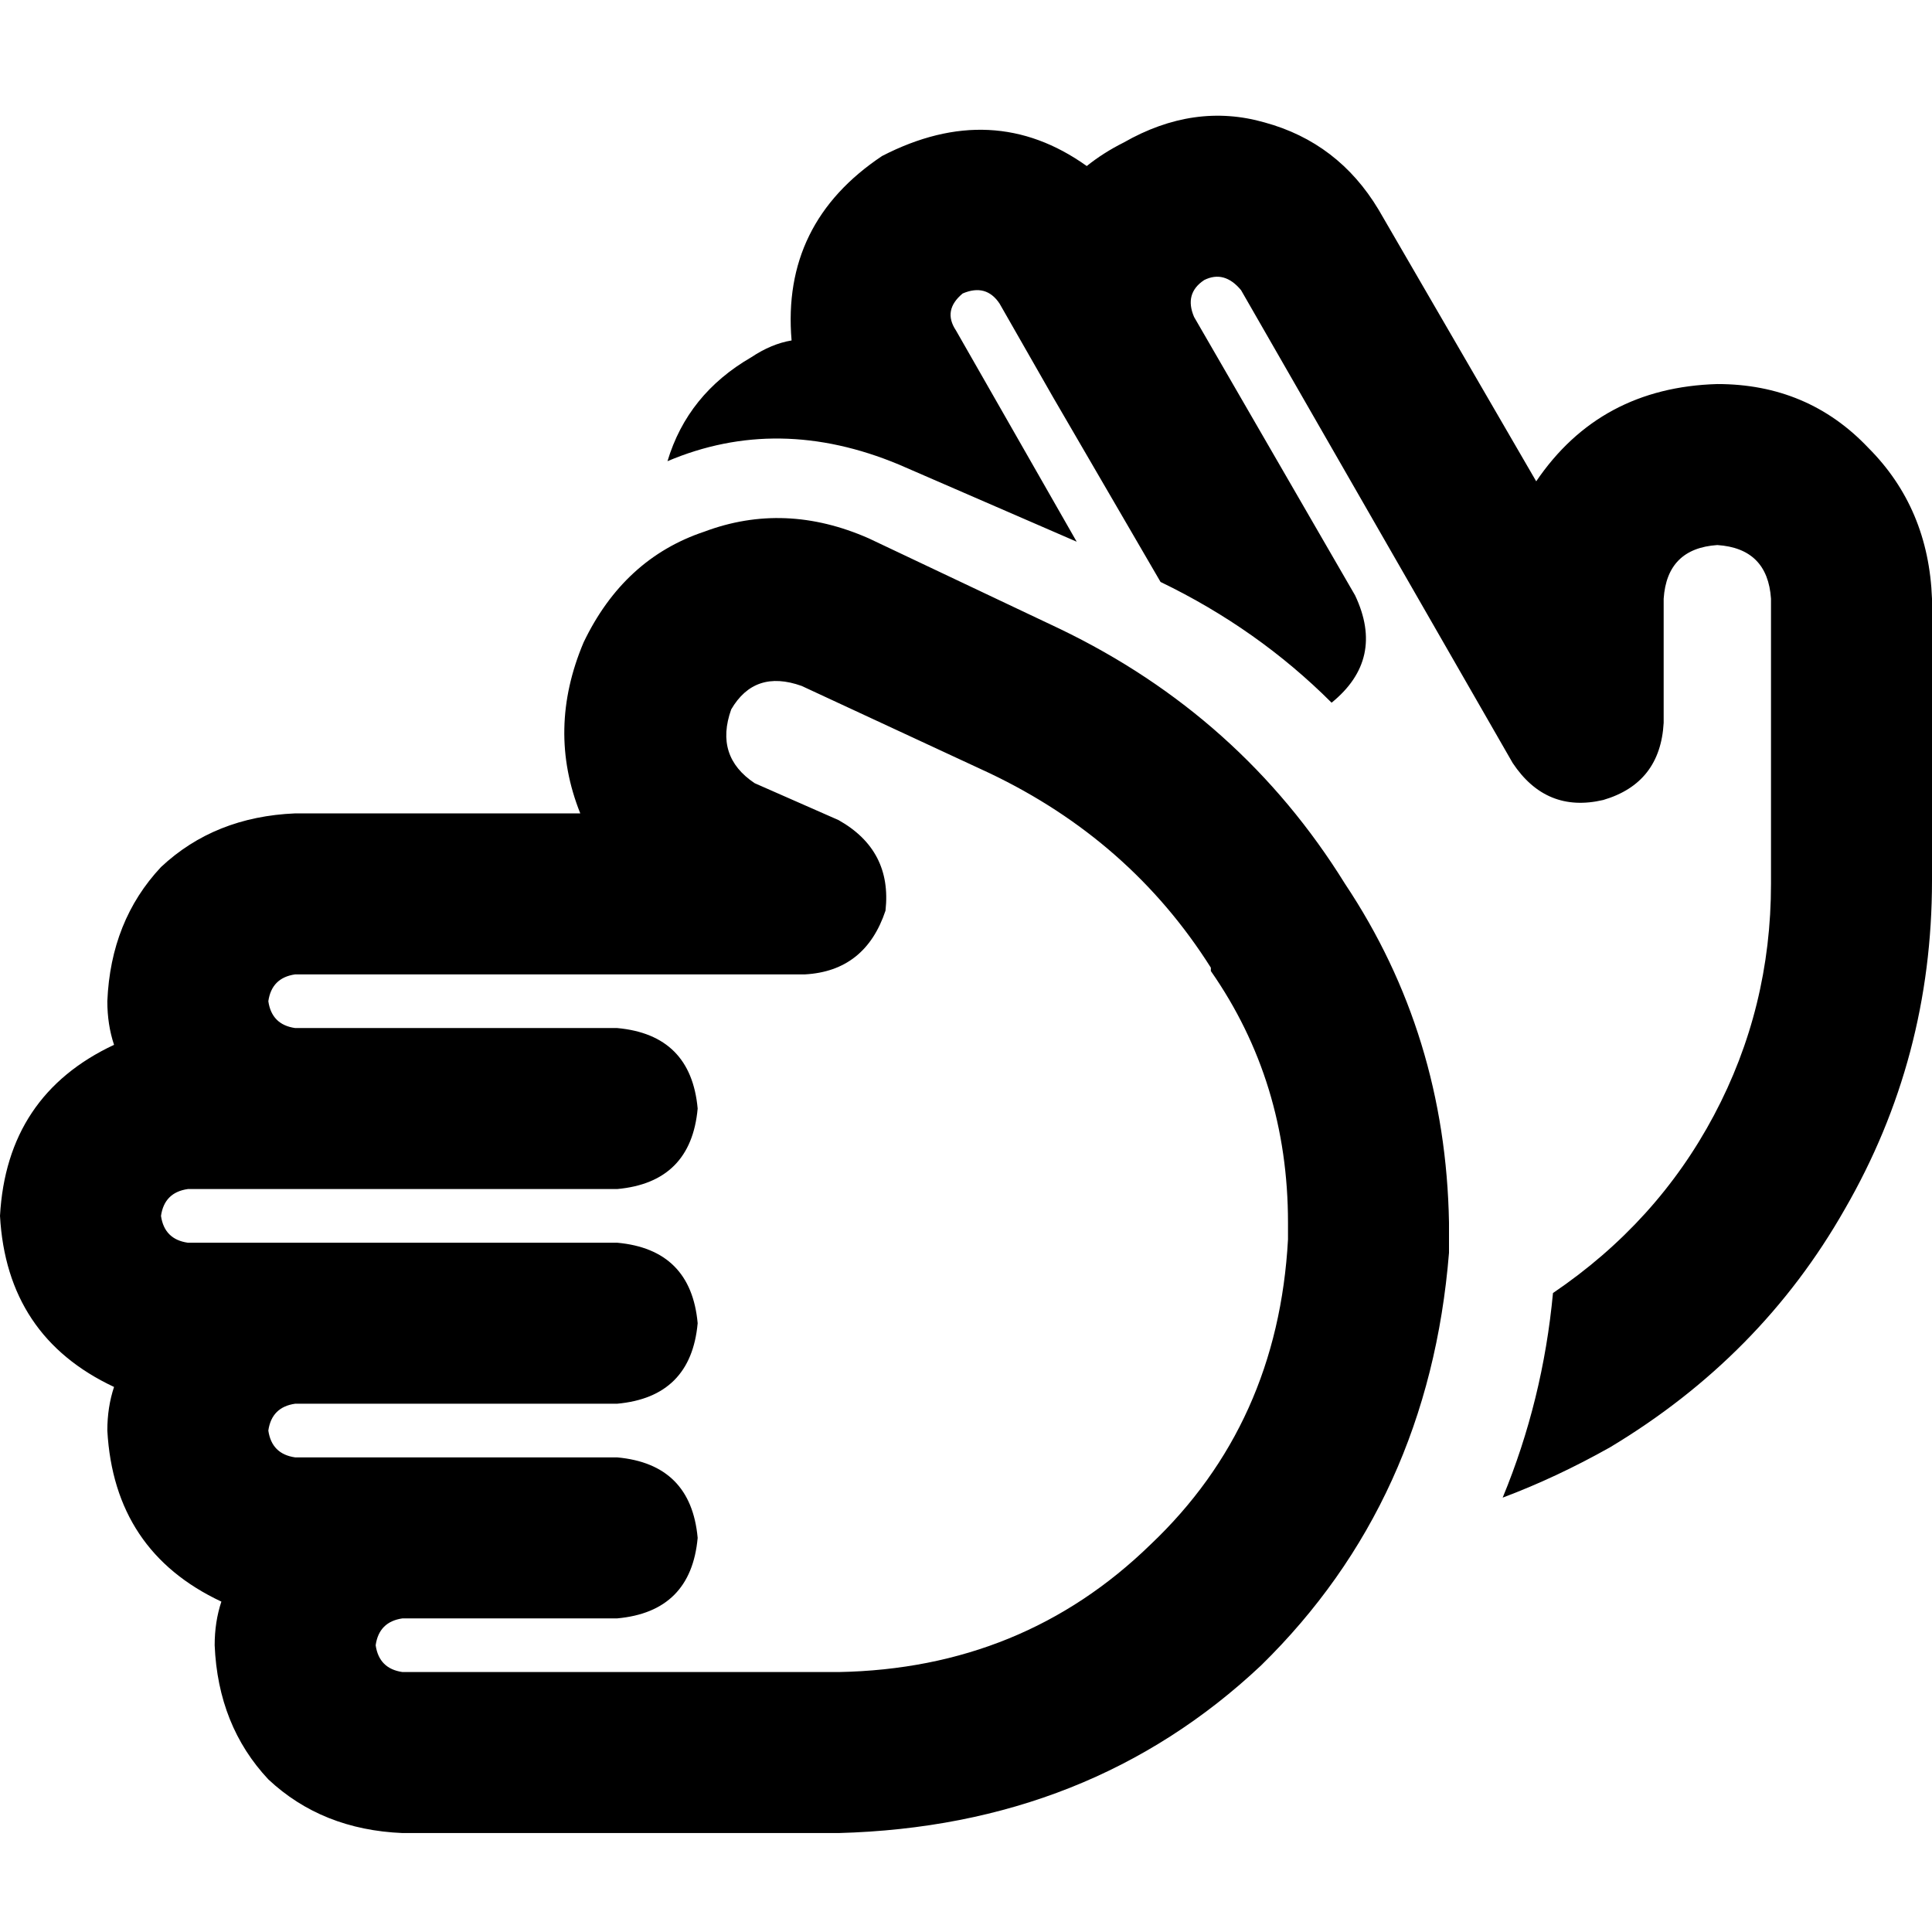 <svg xmlns="http://www.w3.org/2000/svg" viewBox="0 0 512 512">
  <path d="M 469.333 158.667 Q 468.444 145.333 455.111 144.444 Q 441.778 145.333 440.889 158.667 L 440.889 191.556 Q 440 207.556 424.889 212 Q 409.778 215.556 400.889 202.222 L 328.889 76.889 Q 324.444 71.556 319.111 74.222 Q 313.778 77.778 316.444 84 L 316.444 84 L 359.111 157.778 Q 367.111 174.667 352.889 186.222 Q 333.333 166.667 307.556 154.222 L 279.111 105.333 L 272 92.889 L 272 92.889 L 264.889 80.444 Q 261.333 75.111 255.111 77.778 Q 249.778 82.222 253.333 87.556 L 260.444 100 L 267.556 112.444 L 267.556 112.444 L 285.333 143.556 L 238.222 123.111 Q 206.222 109.778 176.889 122.222 Q 182.222 104.444 199.111 94.667 Q 204.444 91.111 209.778 90.222 Q 207.111 59.111 233.778 41.333 Q 263.111 26.222 288 44 Q 292.444 40.444 297.778 37.778 Q 316.444 27.111 335.111 32.444 Q 354.667 37.778 365.333 55.556 L 407.111 127.556 Q 424 102.667 455.111 101.778 Q 479.111 101.778 495.111 118.667 Q 511.111 134.667 512 158.667 L 512 233.333 Q 512 280.444 488.889 320.444 Q 466.667 359.556 426.667 383.556 Q 412.444 391.556 398.222 396.889 Q 408.889 371.111 411.556 342.667 Q 439.111 324 454.222 295.556 Q 469.333 267.111 469.333 234.222 L 469.333 158.667 L 469.333 158.667 Z M 154.667 170.222 Q 165.333 148 186.667 140.889 L 186.667 140.889 Q 208 132.889 230.222 142.667 L 280.889 166.667 Q 328.889 189.778 356.444 234.222 Q 383.111 274.222 384 324 Q 384 324.889 384 324.889 Q 384 325.778 384 326.667 Q 384 327.556 384 327.556 Q 384 328.444 384 329.333 Q 384 331.111 384 332 Q 384 332 384 332 Q 378.667 397.778 334.222 441.333 Q 288.889 484 222.222 485.778 L 106.667 485.778 Q 85.333 484.889 71.111 471.556 Q 57.778 457.333 56.889 436 Q 56.889 429.778 58.667 424.444 Q 30.222 411.111 28.444 379.111 Q 28.444 372.889 30.222 367.556 Q 1.778 354.222 0 322.222 Q 1.778 290.222 30.222 276.889 Q 28.444 271.556 28.444 265.333 Q 29.333 244 42.667 229.778 Q 56.889 216.444 78.222 215.556 L 153.778 215.556 Q 144.889 193.333 154.667 170.222 L 154.667 170.222 Z M 64 315.111 L 64 315.111 L 49.778 315.111 Q 43.556 316 42.667 322.222 Q 43.556 328.444 49.778 329.333 L 78.222 329.333 L 78.222 329.333 L 163.556 329.333 Q 183.111 331.111 184.889 350.667 Q 183.111 370.222 163.556 372 L 78.222 372 Q 72 372.889 71.111 379.111 Q 72 385.333 78.222 386.222 L 106.667 386.222 L 106.667 386.222 L 163.556 386.222 Q 183.111 388 184.889 407.556 Q 183.111 427.111 163.556 428.889 L 106.667 428.889 Q 100.444 429.778 99.556 436 Q 100.444 442.222 106.667 443.111 L 222.222 443.111 Q 271.111 442.222 304.889 409.333 Q 338.667 377.333 341.333 328.444 Q 341.333 327.556 341.333 327.556 L 341.333 326.667 L 341.333 326.667 L 341.333 325.778 Q 341.333 325.778 341.333 324.889 Q 341.333 324.889 341.333 324 Q 341.333 286.667 320.889 257.333 Q 320.889 257.333 320.889 257.333 Q 320.889 257.333 320.889 256.444 Q 299.556 222.667 262.222 204.889 L 212.444 181.778 Q 200 177.333 193.778 188 Q 189.333 200.444 200 207.556 L 222.222 217.333 Q 236.444 225.333 234.667 241.333 Q 229.333 257.333 213.333 258.222 L 78.222 258.222 Q 72 259.111 71.111 265.333 Q 72 271.556 78.222 272.444 L 78.222 272.444 L 163.556 272.444 Q 183.111 274.222 184.889 293.778 Q 183.111 313.333 163.556 315.111 L 64 315.111 L 64 315.111 Z" />
</svg>